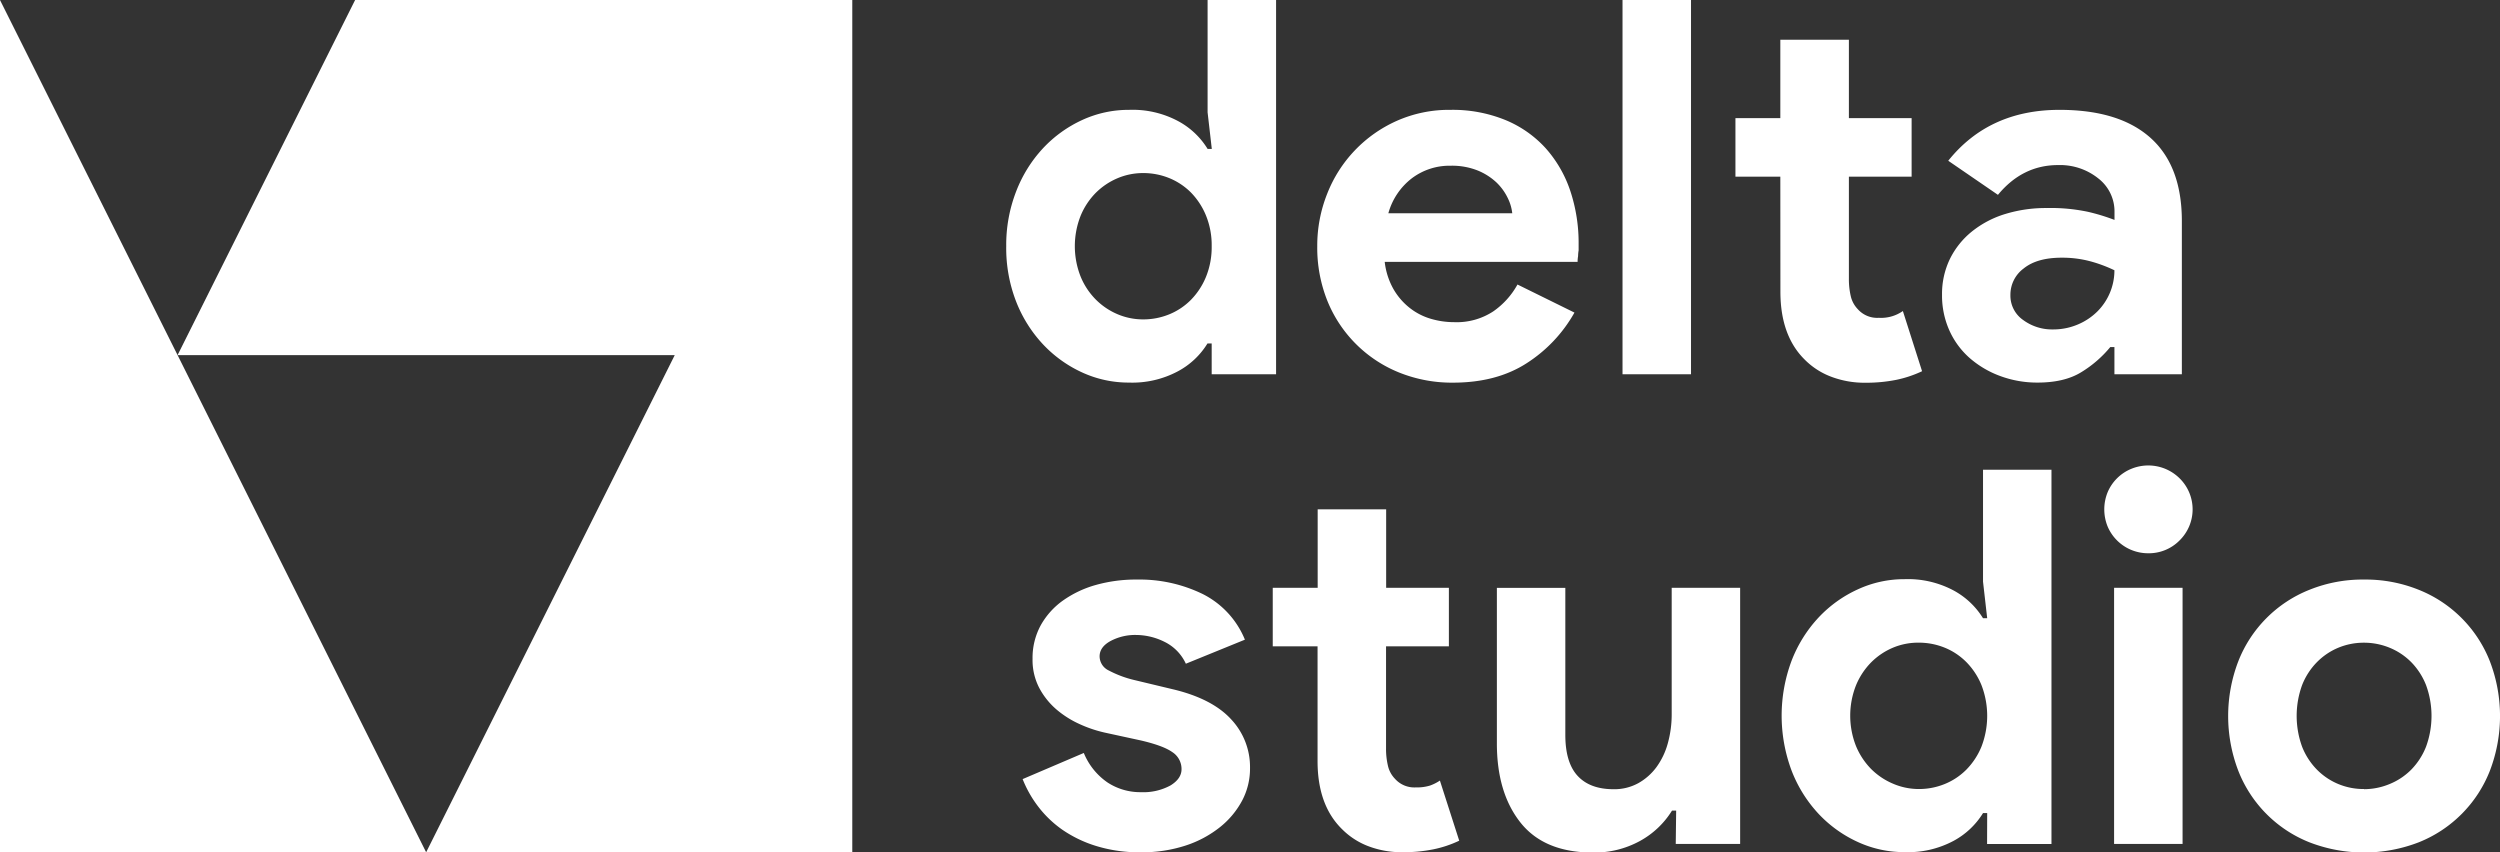 <svg xmlns="http://www.w3.org/2000/svg" viewBox="0 0 659.99 225"><rect x="0" y="0" width="659.99" height="225" fill="#333333" stroke="none"/><defs><style>.cls-1{fill:#fff;}</style></defs><g id="Layer_2" data-name="Layer 2"><g id="Layer_1-2" data-name="Layer 1"><path class="cls-1" d="M319.88,90.67h-1.11A20.42,20.42,0,0,1,311,98a25.56,25.56,0,0,1-13,3,29.35,29.35,0,0,1-12.35-2.69,33,33,0,0,1-10.35-7.46,35.24,35.24,0,0,1-7.1-11.38A39,39,0,0,1,265.64,65a39,39,0,0,1,2.63-14.49,35.28,35.28,0,0,1,7.1-11.39,33,33,0,0,1,10.35-7.45A29.35,29.35,0,0,1,298.07,29a25.46,25.46,0,0,1,13,3,20.42,20.42,0,0,1,7.73,7.31h1.11l-1.11-9.66V0h18.08V98.81h-17ZM301.8,84.32A18.13,18.13,0,0,0,308.63,83a17.18,17.18,0,0,0,5.73-3.8,18.87,18.87,0,0,0,4-6.07A20.76,20.76,0,0,0,319.88,65a20.73,20.73,0,0,0-1.52-8.14,18.92,18.92,0,0,0-4-6.08A17.31,17.31,0,0,0,308.63,47a18.13,18.13,0,0,0-6.83-1.31A17.26,17.26,0,0,0,295,47.06a18.15,18.15,0,0,0-5.73,3.86,18.82,18.82,0,0,0-4,6.07,21.84,21.84,0,0,0,0,16,18.6,18.6,0,0,0,4,6.07A18,18,0,0,0,295,82.94,17.26,17.26,0,0,0,301.8,84.32Z"/><path class="cls-1" d="M415.65,82.52A37.89,37.89,0,0,1,403,95.91q-7.93,5.1-19.39,5.11a37.32,37.32,0,0,1-14.28-2.69,34.2,34.2,0,0,1-18.91-18.91A37.71,37.71,0,0,1,347.75,65a37,37,0,0,1,2.63-13.87A35,35,0,0,1,368.8,31.88,34,34,0,0,1,382.94,29a36.89,36.89,0,0,1,14.49,2.69,29.57,29.57,0,0,1,10.63,7.45,32.33,32.33,0,0,1,6.49,11.25,43.52,43.52,0,0,1,2.2,14.08V66.1a9.54,9.54,0,0,0-.14,1.52,8,8,0,0,0-.13,1.52H365.56a18.9,18.9,0,0,0,2.27,7.11,17.3,17.3,0,0,0,4.28,5,16.49,16.49,0,0,0,5.59,2.9,21.7,21.7,0,0,0,6.21.9,17.56,17.56,0,0,0,10.28-2.83,20.82,20.82,0,0,0,6.42-7.11ZM399.23,56.3a12,12,0,0,0-1.18-4,14.19,14.19,0,0,0-3-4.14,16.12,16.12,0,0,0-5-3.17,18.35,18.35,0,0,0-7.11-1.24,16.54,16.54,0,0,0-10.21,3.31,17.55,17.55,0,0,0-6.21,9.24Z"/><path class="cls-1" d="M428.34,98.81V0h18.08V98.81Z"/><path class="cls-1" d="M470,46.64H458.15V31.19H470V10.49H488.1v20.7h16.56V46.64H488.1v27a19.66,19.66,0,0,0,.48,4.48,7.26,7.26,0,0,0,1.86,3.49A6.83,6.83,0,0,0,496,83.9a10,10,0,0,0,6.35-1.79L507.42,98a30.29,30.29,0,0,1-6.83,2.28,40.27,40.27,0,0,1-8.08.76,24.81,24.81,0,0,1-9.17-1.62A19.47,19.47,0,0,1,476.5,95q-6.48-6.34-6.48-18Z"/><path class="cls-1" d="M558.2,91.63h-1.1a30.51,30.51,0,0,1-7.66,6.63Q545,101,537.91,101a28,28,0,0,1-9.86-1.73A25.68,25.68,0,0,1,520,94.53a21.28,21.28,0,0,1-5.38-7.31,22.5,22.5,0,0,1-1.93-9.39,21.15,21.15,0,0,1,2.07-9.45,21.47,21.47,0,0,1,5.8-7.25,26.17,26.17,0,0,1,8.76-4.62,36.58,36.58,0,0,1,11-1.59,47.46,47.46,0,0,1,10.9,1,52.4,52.4,0,0,1,7,2.14V56a11,11,0,0,0-4.28-8.9,16.14,16.14,0,0,0-10.62-3.52q-9.39,0-15.87,7.86l-13.12-9Q525.08,29,543.71,29q15.74,0,24,7.38T576,58.24V98.81H558.2Zm0-20.28a36.91,36.91,0,0,0-6.56-2.42,28.59,28.59,0,0,0-7.38-.9q-6.48,0-10,2.83a8.62,8.62,0,0,0-3.52,7,7.82,7.82,0,0,0,3.38,6.63,12.84,12.84,0,0,0,7.8,2.48,16.57,16.57,0,0,0,6.62-1.31,16.26,16.26,0,0,0,5.17-3.45,15.35,15.35,0,0,0,4.49-10.83Z"/><path class="cls-1" d="M301.19,225a38.48,38.48,0,0,1-11.8-1.66,32.53,32.53,0,0,1-9-4.34,28.75,28.75,0,0,1-6.42-6.21,30.32,30.32,0,0,1-4-7.11l16.15-6.9a17.42,17.42,0,0,0,6.28,7.8,15.75,15.75,0,0,0,8.76,2.55,15,15,0,0,0,7.87-1.79q2.9-1.8,2.89-4.28a5.29,5.29,0,0,0-2.41-4.49c-1.61-1.15-4.4-2.18-8.35-3.1l-9.52-2.07a33.57,33.57,0,0,1-6.56-2.21,25.77,25.77,0,0,1-6.14-3.86,19.54,19.54,0,0,1-4.55-5.66,15.93,15.93,0,0,1-1.8-7.73,18,18,0,0,1,2.14-8.83,20,20,0,0,1,5.87-6.56,28.18,28.18,0,0,1,8.76-4.14A39.26,39.26,0,0,1,300.22,153a38.05,38.05,0,0,1,17.25,3.8,23.35,23.35,0,0,1,11.18,12.07l-15.59,6.35a12,12,0,0,0-5.66-5.79,17,17,0,0,0-7.45-1.8,13.81,13.81,0,0,0-6.76,1.59c-1.94,1.06-2.9,2.41-2.9,4.07A4.17,4.17,0,0,0,292.7,177a28.29,28.29,0,0,0,6.56,2.48l10.35,2.48Q320,184.43,325,189.88a18.37,18.37,0,0,1,5,12.9A18.08,18.08,0,0,1,328,211.2a22.53,22.53,0,0,1-5.86,7.11,28.86,28.86,0,0,1-9.11,4.9A36.9,36.9,0,0,1,301.19,225Z"/><path class="cls-1" d="M347.83,170.63H336V155.17h11.86v-20.7h18.08v20.7h16.56v15.46H365.91v27a19.16,19.16,0,0,0,.49,4.48,7.23,7.23,0,0,0,1.86,3.48,6.83,6.83,0,0,0,5.52,2.28,11.66,11.66,0,0,0,3.72-.48,11.78,11.78,0,0,0,2.63-1.32l5.1,15.87a29.64,29.64,0,0,1-6.83,2.28,39.52,39.52,0,0,1-8.07.76,24.62,24.62,0,0,1-9.18-1.62,19.52,19.52,0,0,1-6.83-4.44q-6.49-6.33-6.49-18Z"/><path class="cls-1" d="M442.5,214h-1.1a22.82,22.82,0,0,1-8.56,8.07,25,25,0,0,1-12.28,3q-12.84,0-19.12-7.87t-6.27-21v-41h18.07V194q0,7.32,3.25,10.83t9.45,3.52a13.13,13.13,0,0,0,6.55-1.59,15.14,15.14,0,0,0,4.83-4.27,19.3,19.3,0,0,0,3-6.35,28.54,28.54,0,0,0,1-7.8V155.17h18.07v67.62h-17Z"/><path class="cls-1" d="M524.61,214.65h-1.1a20.57,20.57,0,0,1-7.73,7.31,25.48,25.48,0,0,1-13,3,29.28,29.28,0,0,1-12.35-2.69,32.94,32.94,0,0,1-10.36-7.45,35.28,35.28,0,0,1-7.1-11.39,41.38,41.38,0,0,1,0-29,35.24,35.24,0,0,1,7.1-11.38,32.79,32.79,0,0,1,10.36-7.45,29.14,29.14,0,0,1,12.35-2.7,25.58,25.58,0,0,1,13,3,20.65,20.65,0,0,1,7.73,7.31h1.1l-1.1-9.66V124h18.07v98.81h-17Zm-18.08-6.35a17.93,17.93,0,0,0,6.83-1.31,17.16,17.16,0,0,0,5.73-3.79,18.82,18.82,0,0,0,4-6.07,22.58,22.58,0,0,0,0-16.29,18.71,18.71,0,0,0-4-6.07,17.18,17.18,0,0,0-5.73-3.8,18.13,18.13,0,0,0-6.83-1.31A17.26,17.26,0,0,0,499.7,171a18,18,0,0,0-5.73,3.87,18.87,18.87,0,0,0-4,6.07,21.84,21.84,0,0,0,0,16,19,19,0,0,0,4,6.07,18.15,18.15,0,0,0,5.73,3.86A17.26,17.26,0,0,0,506.53,208.3Z"/><path class="cls-1" d="M567.11,146.06a11.61,11.61,0,0,1-8.21-3.38,11.58,11.58,0,0,1-2.48-3.65,12,12,0,0,1,0-9.11,11.53,11.53,0,0,1,6.21-6.14,11.76,11.76,0,0,1,12.76,2.48,11.49,11.49,0,0,1,0,16.42A11.38,11.38,0,0,1,567.11,146.06Zm-9,76.73V155.17h18.08v67.62Z"/><path class="cls-1" d="M624.11,153a37.52,37.52,0,0,1,14.42,2.7,33.5,33.5,0,0,1,18.77,18.83,40.37,40.37,0,0,1,0,29,33.48,33.48,0,0,1-18.77,18.84,40,40,0,0,1-28.84,0,33.4,33.4,0,0,1-18.77-18.84,40.37,40.37,0,0,1,0-29,33.42,33.42,0,0,1,18.77-18.83A37.45,37.45,0,0,1,624.11,153Zm0,55.34A17.56,17.56,0,0,0,630.8,207a17.16,17.16,0,0,0,5.73-3.79,18.18,18.18,0,0,0,3.93-6.07,23.6,23.6,0,0,0,0-16.29,18.08,18.08,0,0,0-3.93-6.07,17.18,17.18,0,0,0-5.73-3.8,17.75,17.75,0,0,0-6.69-1.31,17.55,17.55,0,0,0-6.76,1.31,17.2,17.2,0,0,0-5.66,3.8,18,18,0,0,0-3.94,6.07,23.76,23.76,0,0,0,0,16.29,18.05,18.05,0,0,0,3.94,6.07,17.17,17.17,0,0,0,5.66,3.79A17.37,17.37,0,0,0,624.11,208.3Z"/><polygon class="cls-1" points="0 0.01 0 225 112.5 225 46.88 93.75 0 0.01"/><polygon class="cls-1" points="225 0 0 0 0 0 93.75 0 46.88 93.75 178.13 93.75 112.5 225 225 225 225 0"/><polygon class="cls-1" points="112.5 225 112.5 225 112.5 225 112.5 225"/><polygon class="cls-1" points="0 0 0 0.01 0 0 0 0"/></g></g></svg>
